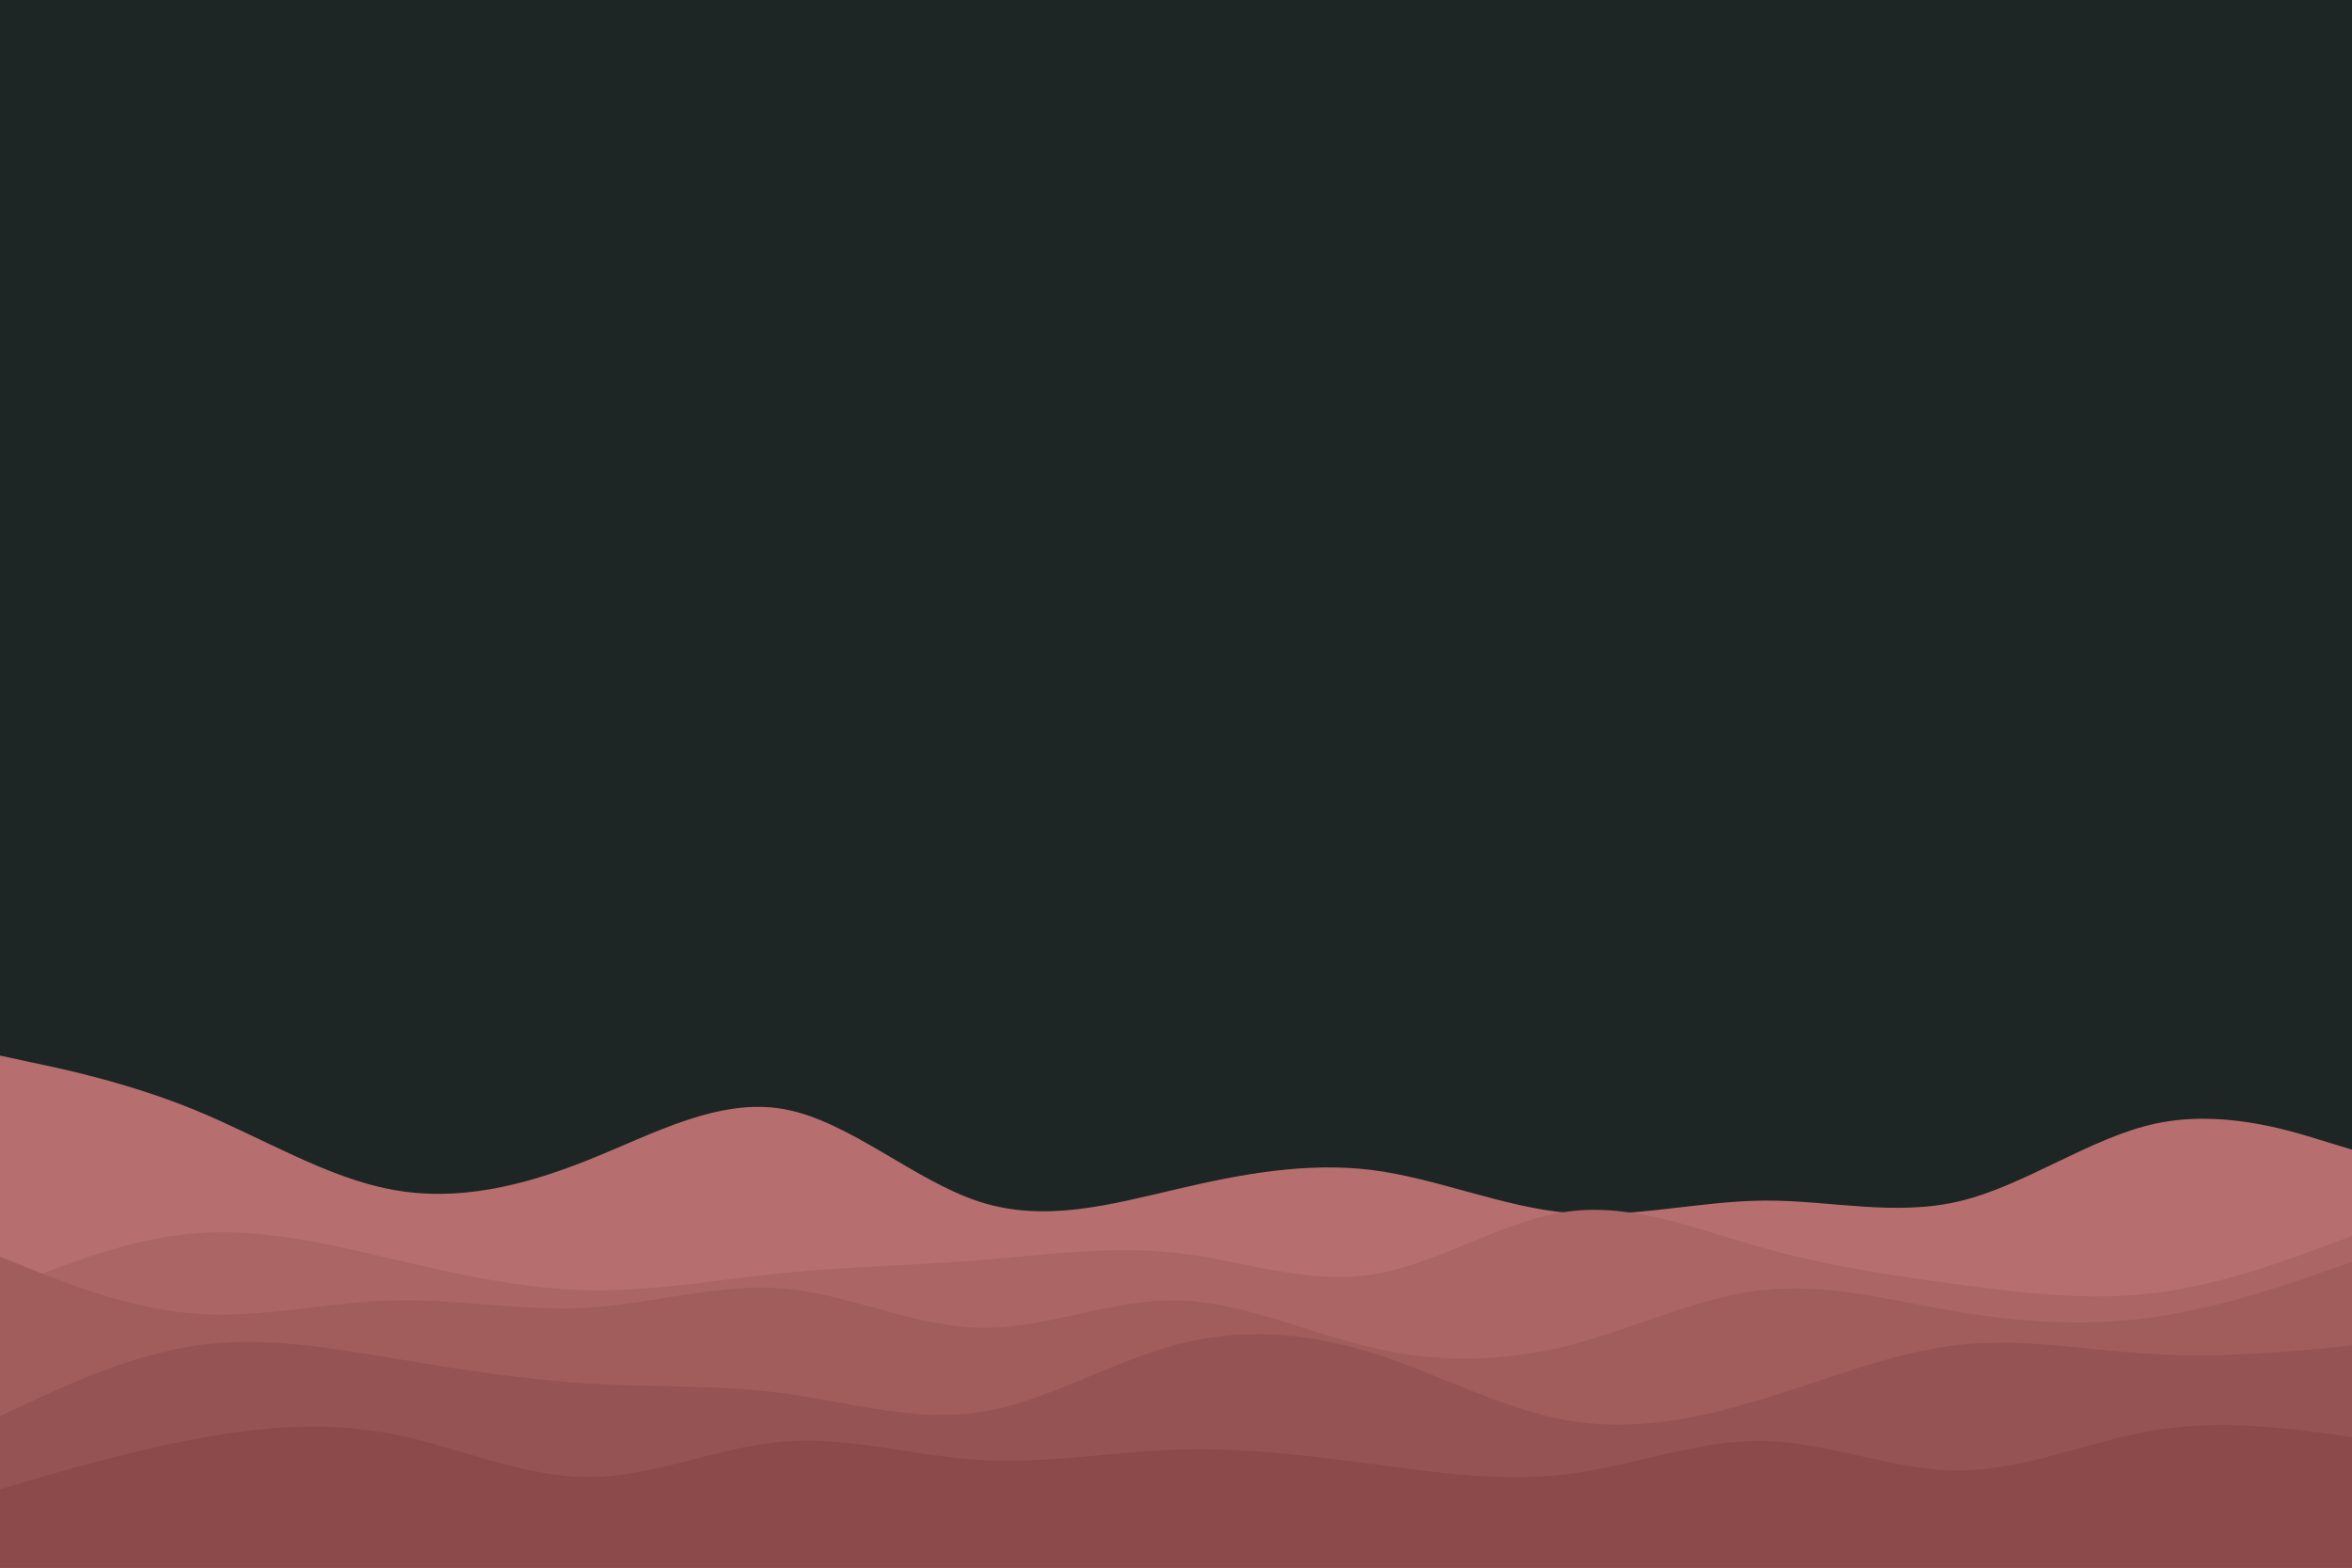 <svg id="visual" viewBox="0 0 900 600" width="900" height="600" xmlns="http://www.w3.org/2000/svg" xmlns:xlink="http://www.w3.org/1999/xlink" version="1.1"><rect x="0" y="0" width="900" height="600" fill="#1D2625"></rect><path d="M0 404L12.5 406.7C25 409.3 50 414.7 75 425C100 435.3 125 450.7 150 455.3C175 460 200 454 225 444C250 434 275 420 300 424.5C325 429 350 452 375 460C400 468 425 461 450 455.2C475 449.3 500 444.7 525 447.8C550 451 575 462 600 464.2C625 466.3 650 459.7 675 459.5C700 459.3 725 465.7 750 459.7C775 453.7 800 435.3 825 430C850 424.7 875 432.3 887.5 436.2L900 440L900 601L887.5 601C875 601 850 601 825 601C800 601 775 601 750 601C725 601 700 601 675 601C650 601 625 601 600 601C575 601 550 601 525 601C500 601 475 601 450 601C425 601 400 601 375 601C350 601 325 601 300 601C275 601 250 601 225 601C200 601 175 601 150 601C125 601 100 601 75 601C50 601 25 601 12.5 601L0 601Z" fill="#b66f6e"></path><path d="M0 494L12.5 489C25 484 50 474 75 472C100 470 125 476 150 481.8C175 487.7 200 493.3 225 493.8C250 494.3 275 489.7 300 487.2C325 484.7 350 484.3 375 482.3C400 480.3 425 476.7 450 479.5C475 482.3 500 491.7 525 487.8C550 484 575 467 600 463.7C625 460.3 650 470.7 675 477.7C700 484.7 725 488.3 750 491.7C775 495 800 498 825 494.8C850 491.7 875 482.3 887.5 477.7L900 473L900 601L887.5 601C875 601 850 601 825 601C800 601 775 601 750 601C725 601 700 601 675 601C650 601 625 601 600 601C575 601 550 601 525 601C500 601 475 601 450 601C425 601 400 601 375 601C350 601 325 601 300 601C275 601 250 601 225 601C200 601 175 601 150 601C125 601 100 601 75 601C50 601 25 601 12.5 601L0 601Z" fill="#ab6565"></path><path d="M0 481L12.5 486C25 491 50 501 75 502.8C100 504.7 125 498.3 150 497.7C175 497 200 502 225 500.5C250 499 275 491 300 493.2C325 495.3 350 507.7 375 508.2C400 508.7 425 497.3 450 497.7C475 498 500 510 525 515.8C550 521.7 575 521.3 600 515C625 508.7 650 496.3 675 493.7C700 491 725 498 750 502.2C775 506.3 800 507.7 825 504C850 500.3 875 491.7 887.5 487.3L900 483L900 601L887.5 601C875 601 850 601 825 601C800 601 775 601 750 601C725 601 700 601 675 601C650 601 625 601 600 601C575 601 550 601 525 601C500 601 475 601 450 601C425 601 400 601 375 601C350 601 325 601 300 601C275 601 250 601 225 601C200 601 175 601 150 601C125 601 100 601 75 601C50 601 25 601 12.5 601L0 601Z" fill="#a15c5c"></path><path d="M0 542L12.5 536.2C25 530.3 50 518.7 75 515C100 511.3 125 515.7 150 519.8C175 524 200 528 225 529.5C250 531 275 530 300 533.3C325 536.7 350 544.3 375 540.5C400 536.7 425 521.3 450 514.7C475 508 500 510 525 517.8C550 525.7 575 539.3 600 543.7C625 548 650 543 675 535.3C700 527.7 725 517.3 750 514.7C775 512 800 517 825 518.3C850 519.7 875 517.3 887.5 516.2L900 515L900 601L887.5 601C875 601 850 601 825 601C800 601 775 601 750 601C725 601 700 601 675 601C650 601 625 601 600 601C575 601 550 601 525 601C500 601 475 601 450 601C425 601 400 601 375 601C350 601 325 601 300 601C275 601 250 601 225 601C200 601 175 601 150 601C125 601 100 601 75 601C50 601 25 601 12.5 601L0 601Z" fill="#965353"></path><path d="M0 570L12.5 566.3C25 562.7 50 555.3 75 550.7C100 546 125 544 150 548.8C175 553.7 200 565.3 225 565.3C250 565.3 275 553.7 300 551.7C325 549.7 350 557.3 375 558.8C400 560.3 425 555.7 450 554.8C475 554 500 557 525 560.3C550 563.7 575 567.3 600 564.2C625 561 650 551 675 551.5C700 552 725 563 750 562.8C775 562.7 800 551.3 825 547.3C850 543.3 875 546.7 887.5 548.3L900 550L900 601L887.5 601C875 601 850 601 825 601C800 601 775 601 750 601C725 601 700 601 675 601C650 601 625 601 600 601C575 601 550 601 525 601C500 601 475 601 450 601C425 601 400 601 375 601C350 601 325 601 300 601C275 601 250 601 225 601C200 601 175 601 150 601C125 601 100 601 75 601C50 601 25 601 12.5 601L0 601Z" fill="#8c4a4a"></path></svg>
